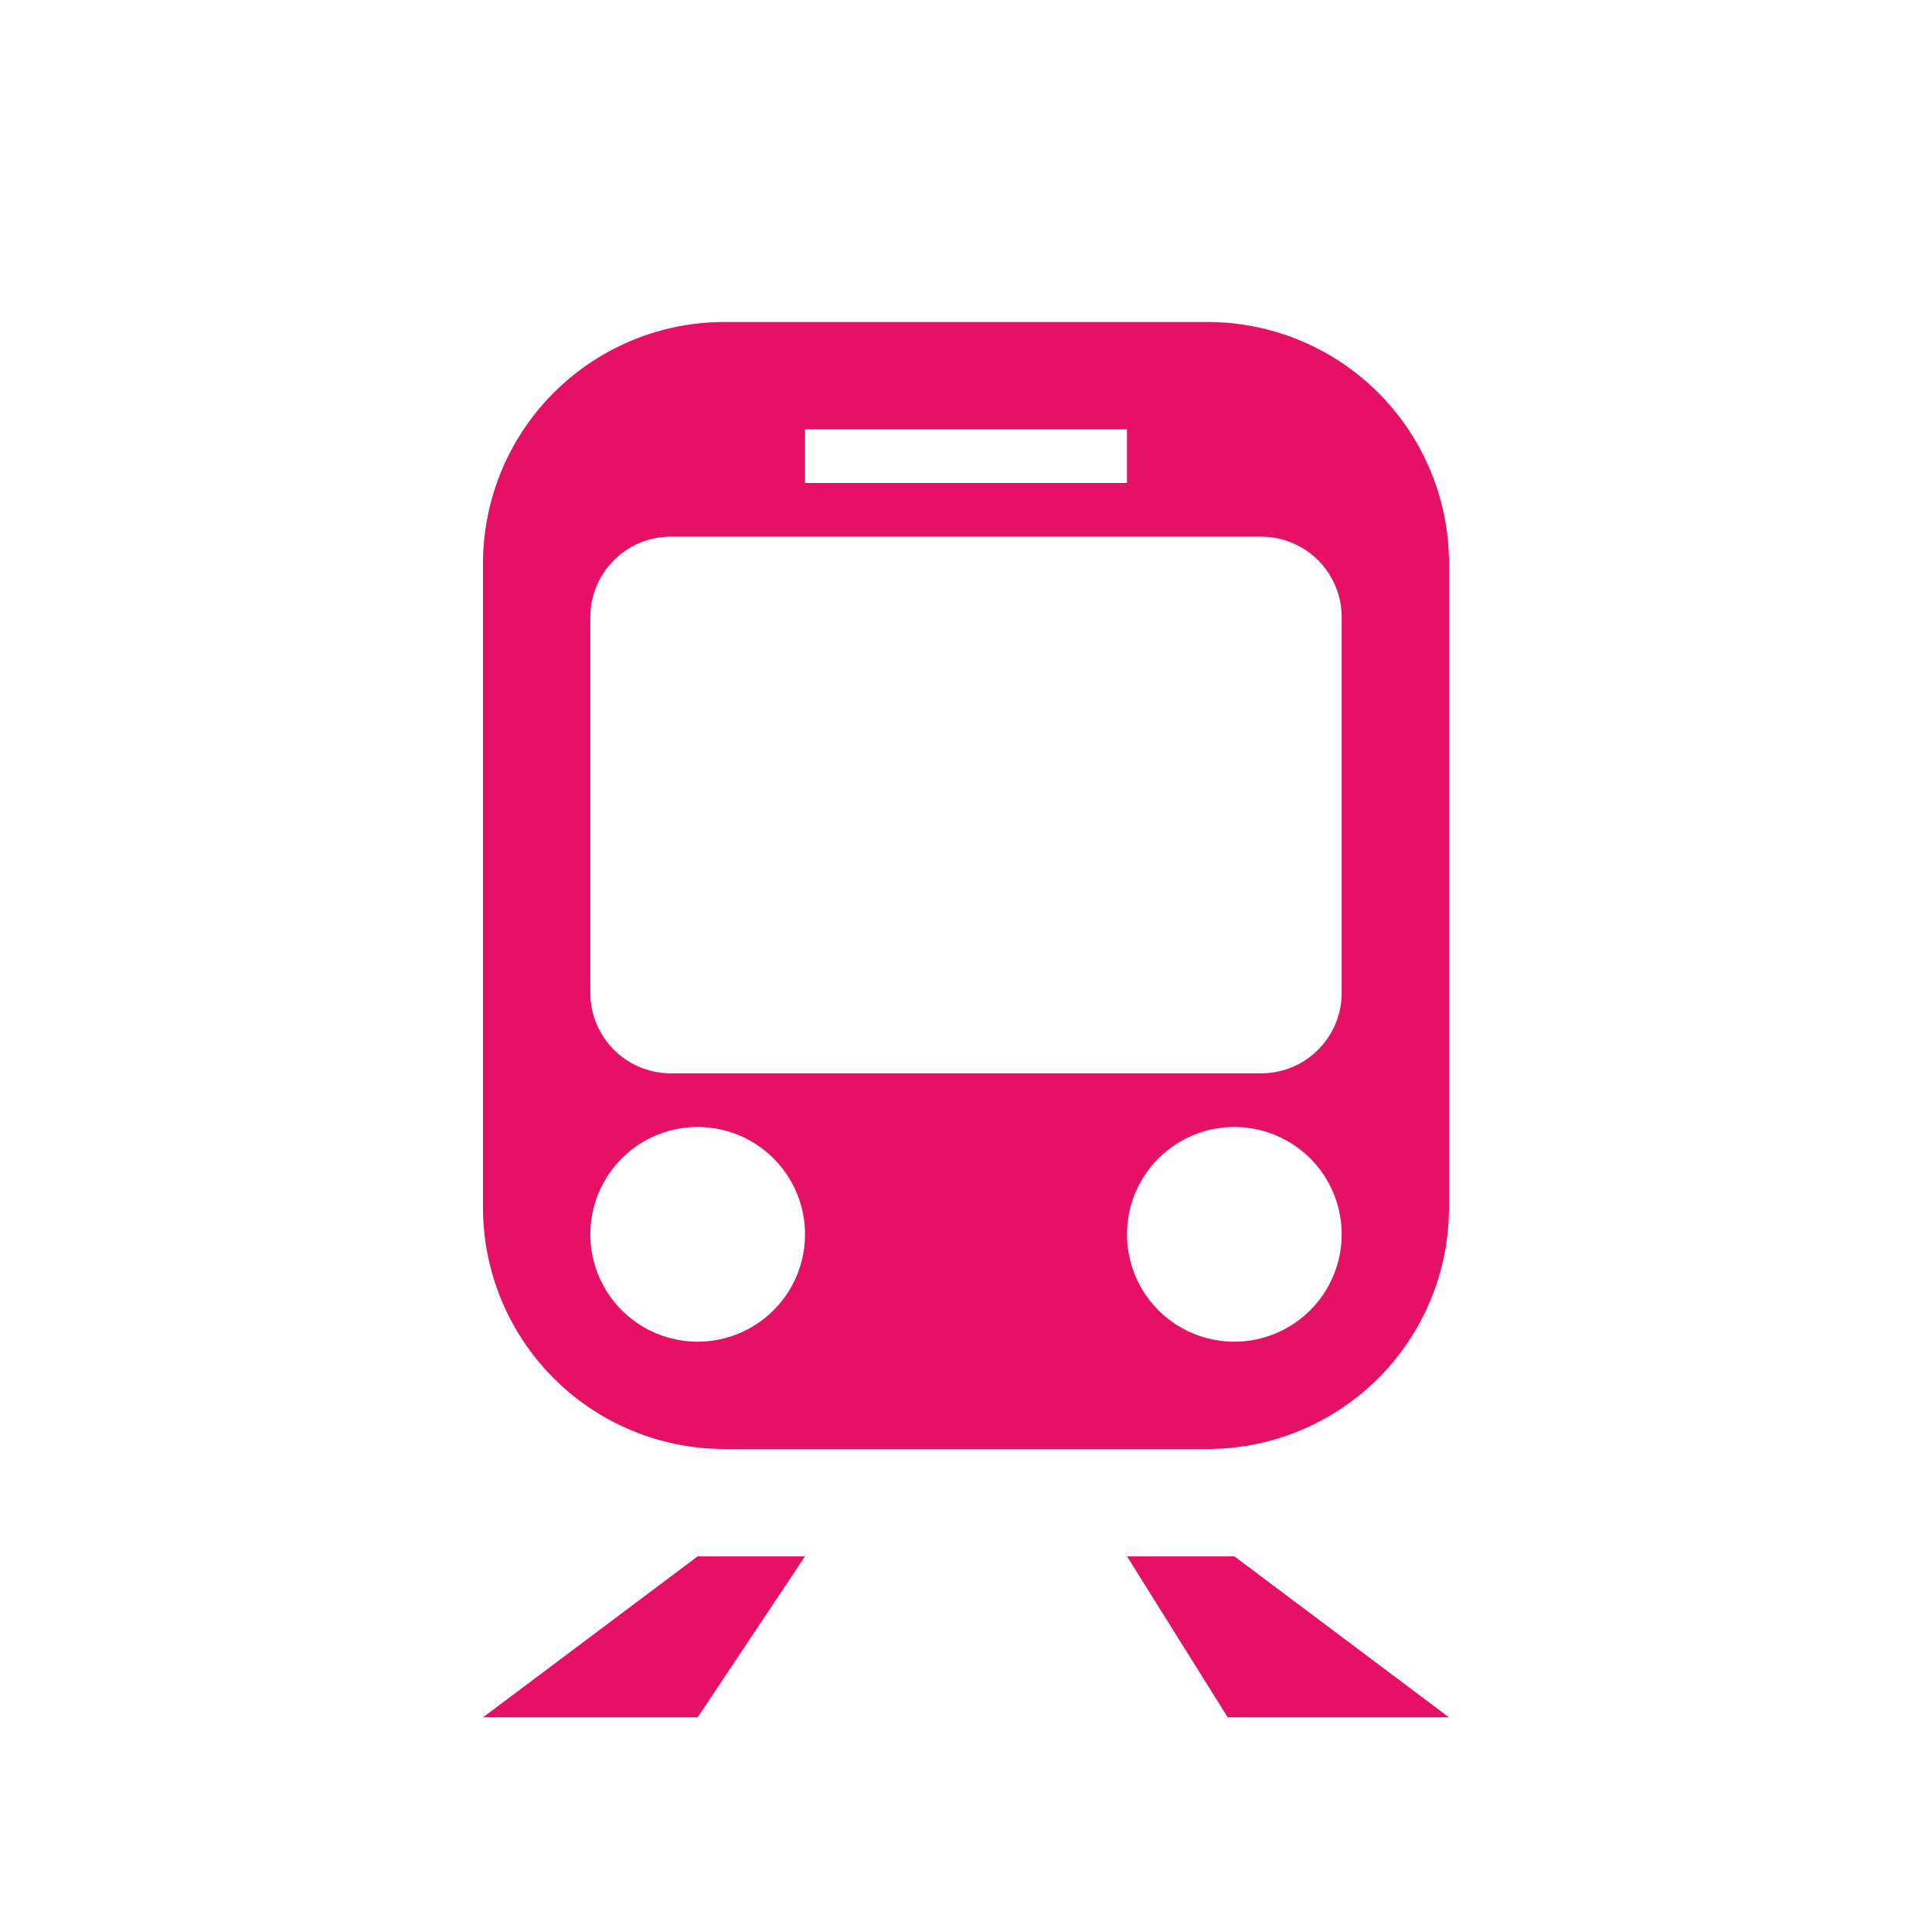 <svg xmlns="http://www.w3.org/2000/svg" viewBox="0 0 108 108">
  <title>train</title>
  <g id="Layer_2" data-name="Layer 2">
    <g id="Icons">
      <g>
        <circle cx="54" cy="54" r="54" style="fill: #fff;opacity: 0"/>
        <polygon points="81 96 68.63 96 63 87 69 87 81 96" style="fill: #e61066"/>
        <polygon points="27 96 39 96 45 87 39 87 27 96" style="fill: #e61066"/>
        <path d="M67.5,18h-27A13.5,13.5,0,0,0,27,31.5v36A13.5,13.5,0,0,0,40.5,81h27A13.5,13.5,0,0,0,81,67.5v-36A13.5,13.5,0,0,0,67.5,18ZM45,24H63v3H45ZM39,75a6,6,0,1,1,6-6A6,6,0,0,1,39,75Zm30,0a6,6,0,1,1,6-6A6,6,0,0,1,69,75Zm6-19.5A4.5,4.5,0,0,1,70.5,60h-33A4.5,4.5,0,0,1,33,55.5v-21A4.5,4.5,0,0,1,37.5,30h33A4.5,4.5,0,0,1,75,34.5Z" style="fill: #e61066"/>
      </g>
    </g>
  </g>
</svg>
